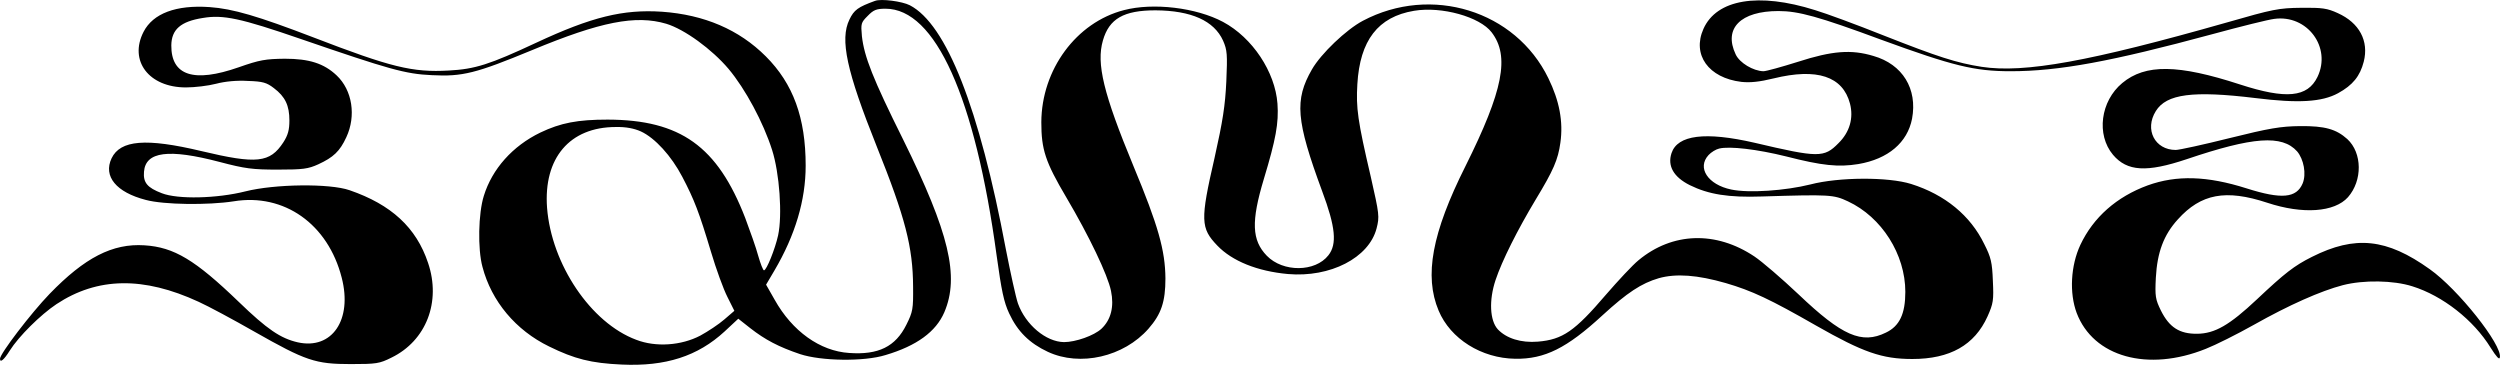 <svg xmlns="http://www.w3.org/2000/svg" version="1.0" preserveAspectRatio="xMidYMid meet" viewBox="56 496.24 1079.85 157.58">

<g transform="translate(0,1200) scale(0.1,-0.1)" fill="#000000" stroke="none">
<path d="M4340 7034 c-74 -27 -91 -39 -111 -81 -42 -86 -12 -223 118 -548 124 -309 156 -435 157 -605 1 -97 -1 -109 -29 -165 -47 -95 -121 -131 -247 -122 -126 8 -246 94 -322 230 l-37 65 36 61 c90 153 135 304 135 453 0 207 -54 354 -172 472 -116 116 -266 180 -449 193 -167 11 -303 -22 -543 -134 -201 -94 -264 -114 -377 -120 -158 -9 -250 14 -585 143 -240 92 -348 124 -449 131 -144 10 -244 -27 -285 -107 -64 -125 23 -240 183 -240 38 0 97 7 131 16 38 10 89 15 137 12 64 -2 81 -7 112 -31 49 -37 67 -75 67 -140 0 -40 -6 -63 -26 -94 -58 -89 -115 -95 -354 -38 -239 57 -350 48 -388 -31 -37 -78 20 -147 148 -180 78 -21 270 -23 379 -6 218 36 408 -98 467 -330 47 -182 -42 -312 -190 -279 -74 17 -132 56 -255 175 -188 181 -279 236 -407 244 -138 9 -258 -53 -410 -210 -80 -83 -214 -258 -214 -280 0 -19 17 -5 42 35 39 62 133 155 202 201 177 117 376 120 614 10 42 -19 150 -77 241 -129 222 -126 263 -140 416 -140 111 0 124 2 176 28 150 73 215 241 158 409 -51 153 -159 252 -339 314 -86 30 -323 27 -450 -5 -123 -31 -292 -35 -361 -8 -63 24 -81 46 -77 93 7 87 106 100 327 42 110 -29 142 -33 251 -33 109 0 131 3 175 23 65 30 93 56 121 117 43 92 26 203 -42 267 -55 52 -119 72 -224 72 -83 -1 -108 -5 -199 -37 -194 -68 -292 -36 -291 95 1 68 40 103 136 118 88 15 163 -1 424 -91 381 -131 451 -151 565 -156 133 -7 191 8 433 108 296 123 448 153 580 114 79 -24 197 -110 269 -195 73 -87 150 -231 188 -350 32 -100 45 -281 26 -369 -13 -59 -50 -151 -61 -151 -4 0 -15 28 -25 63 -9 34 -35 107 -56 163 -120 310 -280 424 -594 425 -130 0 -203 -14 -291 -56 -120 -58 -208 -157 -244 -273 -24 -76 -27 -230 -6 -307 39 -149 144 -274 288 -344 110 -54 181 -72 313 -78 190 -9 329 36 445 143 l59 55 52 -41 c64 -50 123 -81 215 -112 91 -30 276 -33 369 -4 135 40 218 101 254 185 66 155 21 343 -178 746 -131 263 -168 358 -178 446 -5 55 -4 59 25 88 25 26 38 31 77 31 215 0 387 -382 480 -1067 21 -151 31 -200 54 -249 36 -78 88 -129 167 -166 139 -65 328 -22 435 100 55 63 73 116 73 217 -1 121 -31 228 -138 485 -130 314 -161 443 -132 543 27 94 90 130 227 130 155 -1 253 -45 292 -131 18 -41 19 -60 14 -176 -5 -105 -15 -170 -51 -331 -62 -269 -60 -303 12 -378 64 -67 173 -111 305 -123 183 -16 350 70 383 197 13 51 12 60 -25 223 -57 244 -64 297 -58 400 11 189 89 291 245 317 119 20 284 -26 335 -93 79 -103 50 -251 -113 -578 -145 -289 -179 -474 -116 -624 51 -122 185 -206 331 -208 127 -2 223 46 376 187 108 99 169 139 244 161 75 21 167 14 289 -21 113 -33 192 -70 391 -184 202 -115 284 -144 415 -144 163 0 269 60 325 184 25 56 27 70 23 154 -3 79 -8 101 -37 158 -60 124 -170 214 -316 260 -99 31 -312 30 -435 -2 -108 -27 -266 -38 -342 -22 -101 21 -149 94 -98 149 11 12 32 25 46 28 45 11 164 -3 289 -34 156 -40 226 -47 312 -33 129 22 212 93 232 196 24 129 -41 235 -167 271 -96 29 -179 22 -325 -25 -70 -22 -138 -41 -150 -41 -44 1 -103 36 -120 73 -53 112 21 187 185 187 86 0 174 -24 444 -124 309 -113 403 -136 558 -136 209 0 436 42 872 160 121 33 242 63 267 66 143 20 249 -123 187 -251 -43 -88 -135 -97 -335 -32 -267 87 -408 89 -508 6 -94 -78 -113 -223 -40 -310 61 -72 145 -77 318 -19 287 97 412 106 477 34 29 -34 41 -98 24 -139 -27 -63 -91 -69 -242 -21 -170 54 -302 58 -427 13 -134 -49 -235 -138 -291 -257 -42 -90 -48 -208 -16 -294 72 -190 307 -256 558 -155 41 16 135 63 208 104 151 85 288 146 384 171 90 23 218 21 300 -5 131 -41 264 -145 338 -265 26 -41 38 -54 40 -42 11 53 -181 295 -303 381 -186 133 -322 147 -509 53 -76 -38 -117 -70 -237 -183 -119 -112 -182 -148 -258 -149 -77 -1 -121 28 -157 100 -24 49 -26 62 -22 142 6 110 34 185 95 252 100 111 207 131 386 72 154 -51 291 -41 349 24 63 72 62 191 -3 251 -48 43 -97 57 -204 56 -84 -1 -132 -9 -305 -52 -112 -28 -217 -51 -232 -51 -90 0 -136 88 -86 168 46 74 160 89 431 56 185 -23 286 -17 356 21 64 35 95 74 111 136 23 90 -19 168 -112 210 -46 21 -67 24 -158 23 -97 -1 -122 -6 -320 -63 -594 -169 -875 -220 -1060 -192 -109 17 -189 43 -425 136 -115 46 -248 95 -295 109 -244 77 -425 47 -482 -81 -50 -112 22 -212 164 -229 38 -4 78 0 139 15 188 46 299 9 330 -109 16 -62 -1 -123 -50 -171 -62 -63 -86 -63 -362 2 -213 49 -333 34 -359 -45 -18 -55 9 -103 79 -138 81 -40 167 -54 311 -49 294 9 310 8 372 -21 146 -68 248 -229 248 -391 0 -95 -25 -148 -84 -176 -104 -51 -189 -14 -377 165 -72 68 -158 142 -191 164 -166 111 -354 105 -500 -16 -26 -21 -89 -89 -141 -149 -135 -158 -187 -194 -294 -203 -73 -6 -136 14 -173 53 -35 38 -39 126 -10 213 28 84 95 217 173 347 77 127 97 173 107 246 13 91 -4 181 -52 279 -142 292 -506 404 -801 248 -72 -38 -181 -142 -220 -210 -76 -132 -69 -220 44 -526 58 -155 65 -229 27 -277 -57 -73 -196 -74 -266 -2 -65 67 -68 148 -13 331 52 172 65 242 59 326 -10 137 -108 285 -235 353 -116 62 -302 84 -428 51 -206 -53 -356 -257 -357 -484 0 -118 17 -171 108 -325 98 -166 179 -335 193 -404 14 -68 0 -124 -41 -163 -32 -30 -112 -58 -162 -58 -78 1 -166 75 -199 167 -9 26 -32 131 -52 233 -115 612 -257 973 -415 1055 -33 17 -124 29 -150 19z m-1012 -564 c61 -28 132 -106 179 -196 52 -99 73 -154 124 -324 22 -74 54 -162 71 -195 l30 -60 -43 -37 c-24 -21 -71 -52 -104 -70 -82 -43 -192 -51 -277 -18 -196 73 -366 326 -385 570 -16 215 98 349 297 349 43 1 79 -6 108 -19z"/>
</g>
</svg>